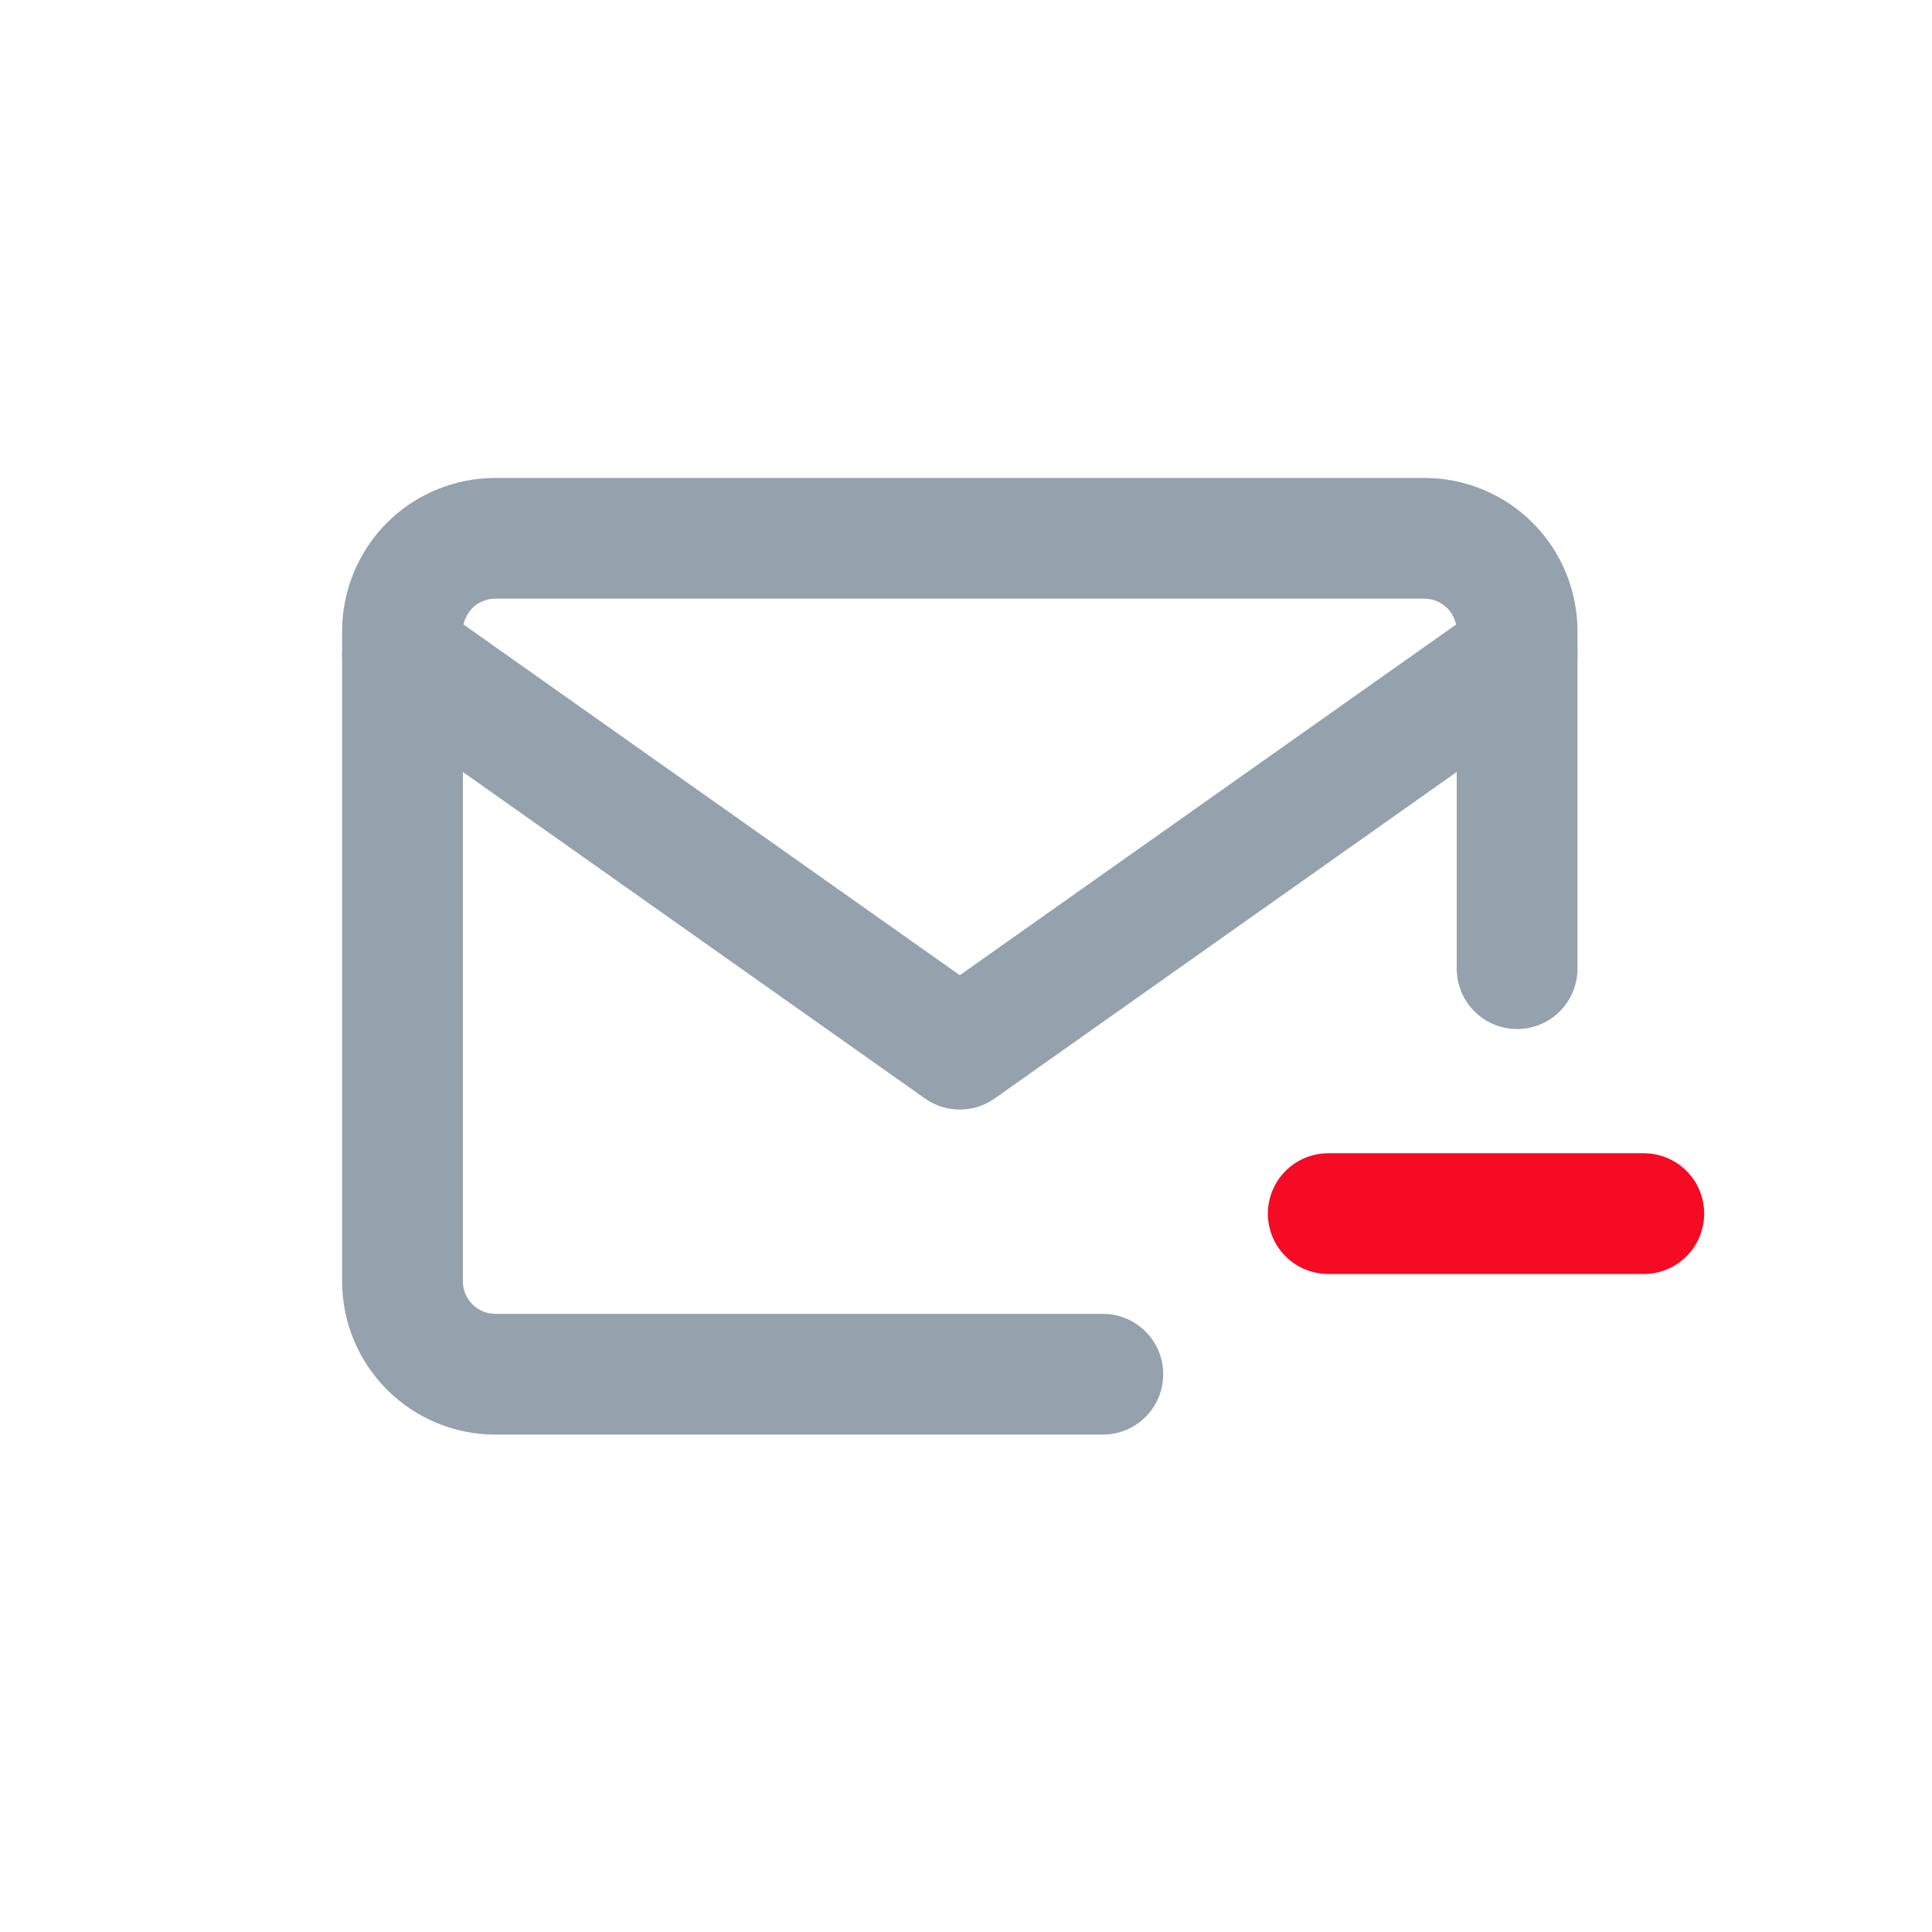 <svg width="24" height="24" viewBox="0 0 24 24" fill="none" xmlns="http://www.w3.org/2000/svg">
<path d="M16.5 15.076H20.42" stroke="#F50B23" stroke-width="1.5" stroke-linecap="round" stroke-linejoin="round"/>
<path d="M13.7 17.071H6.154C5.848 17.071 5.554 16.95 5.338 16.733C5.122 16.517 5 16.223 5 15.917V7.84C5 7.534 5.122 7.241 5.338 7.024C5.554 6.808 5.848 6.687 6.154 6.687H17.692C17.998 6.687 18.292 6.808 18.508 7.024C18.725 7.241 18.846 7.534 18.846 7.84V12.033" stroke="#95A1AD" stroke-width="1.5" stroke-linecap="round" stroke-linejoin="round"/>
<path d="M5 8.141L11.923 13.033L18.846 8.141" stroke="#95A1AD" stroke-width="1.5" stroke-linecap="round" stroke-linejoin="round"/>
</svg>
